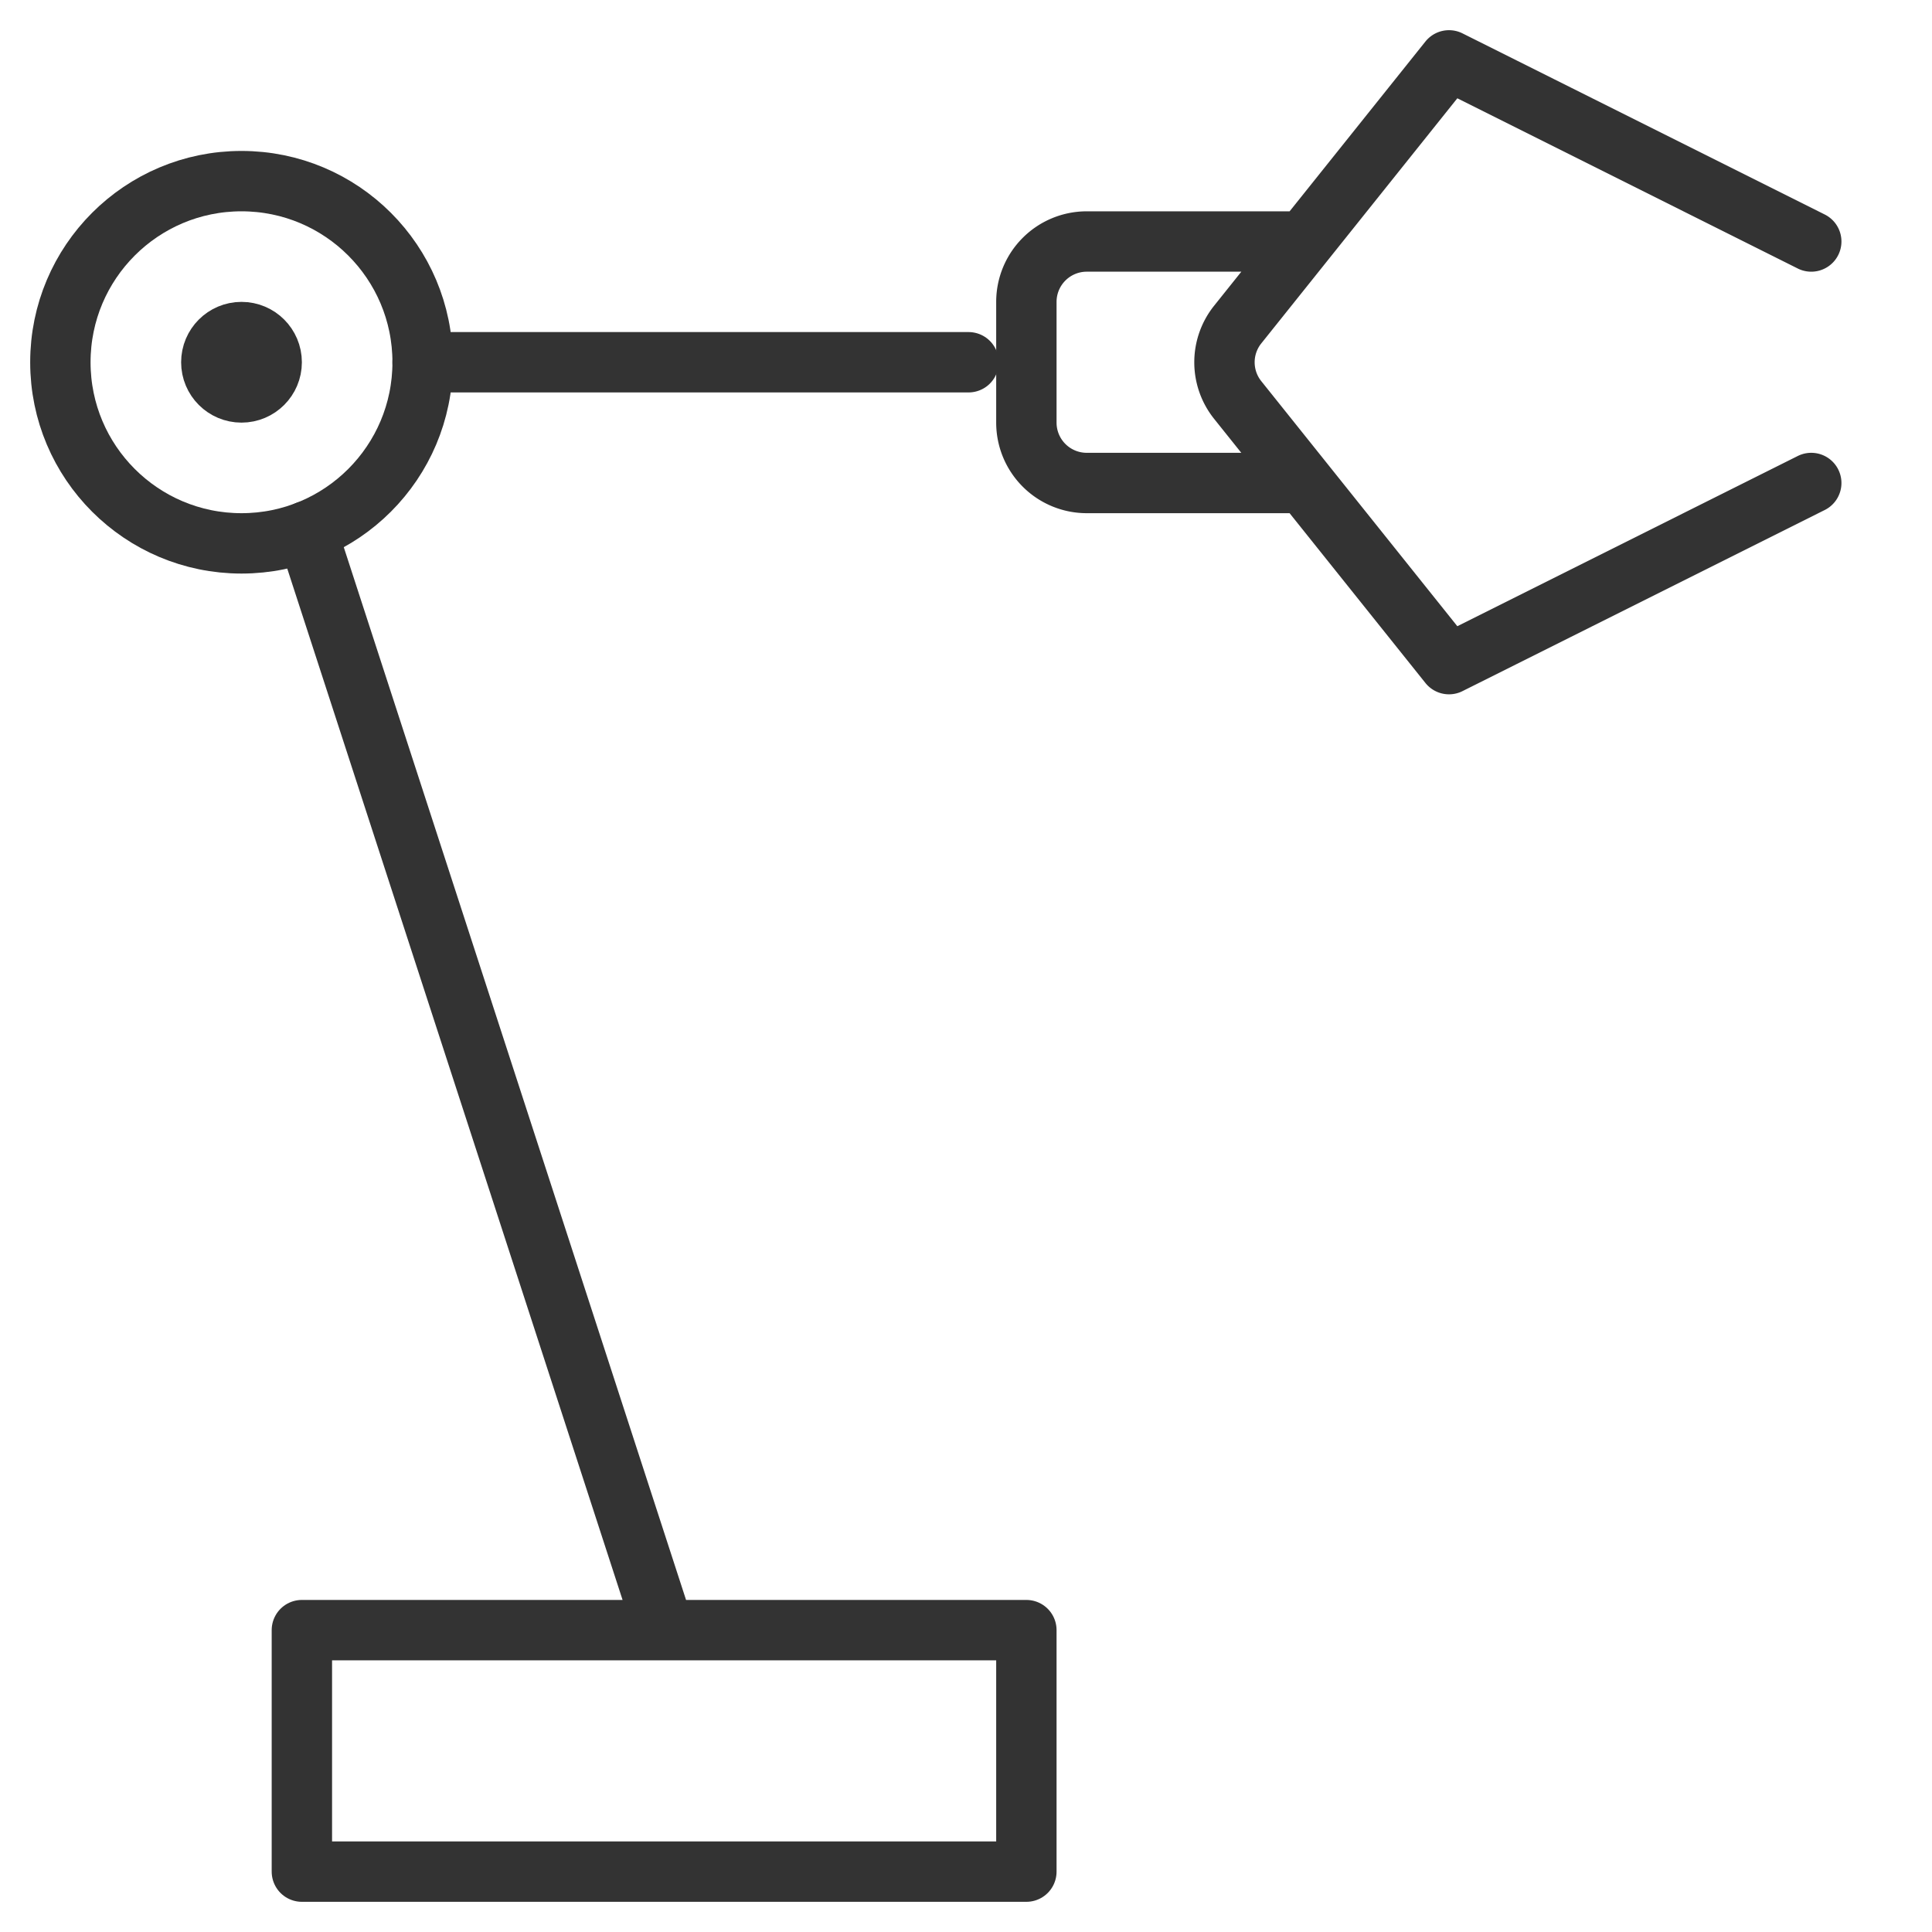<svg xmlns="http://www.w3.org/2000/svg" viewBox="0 0 32 32"><g stroke="#333" stroke-linecap="round" stroke-linejoin="round" stroke-miterlimit="10" fill="none"><path d="M5 27h12v4H5zm6 0L5.082 8.798"/><circle cx="4" cy="6" r="3"/><path d="M7 6h9.042"/><circle cx="4" cy="6" r=".5"/><path d="M30 8l-6 3-3.5-4.375a1 1 0 0 1 0-1.249L24 1l6 3m-8.4 4H18a1 1 0 0 1-1-1V5a1 1 0 0 1 1-1h3.6"/></g></svg>